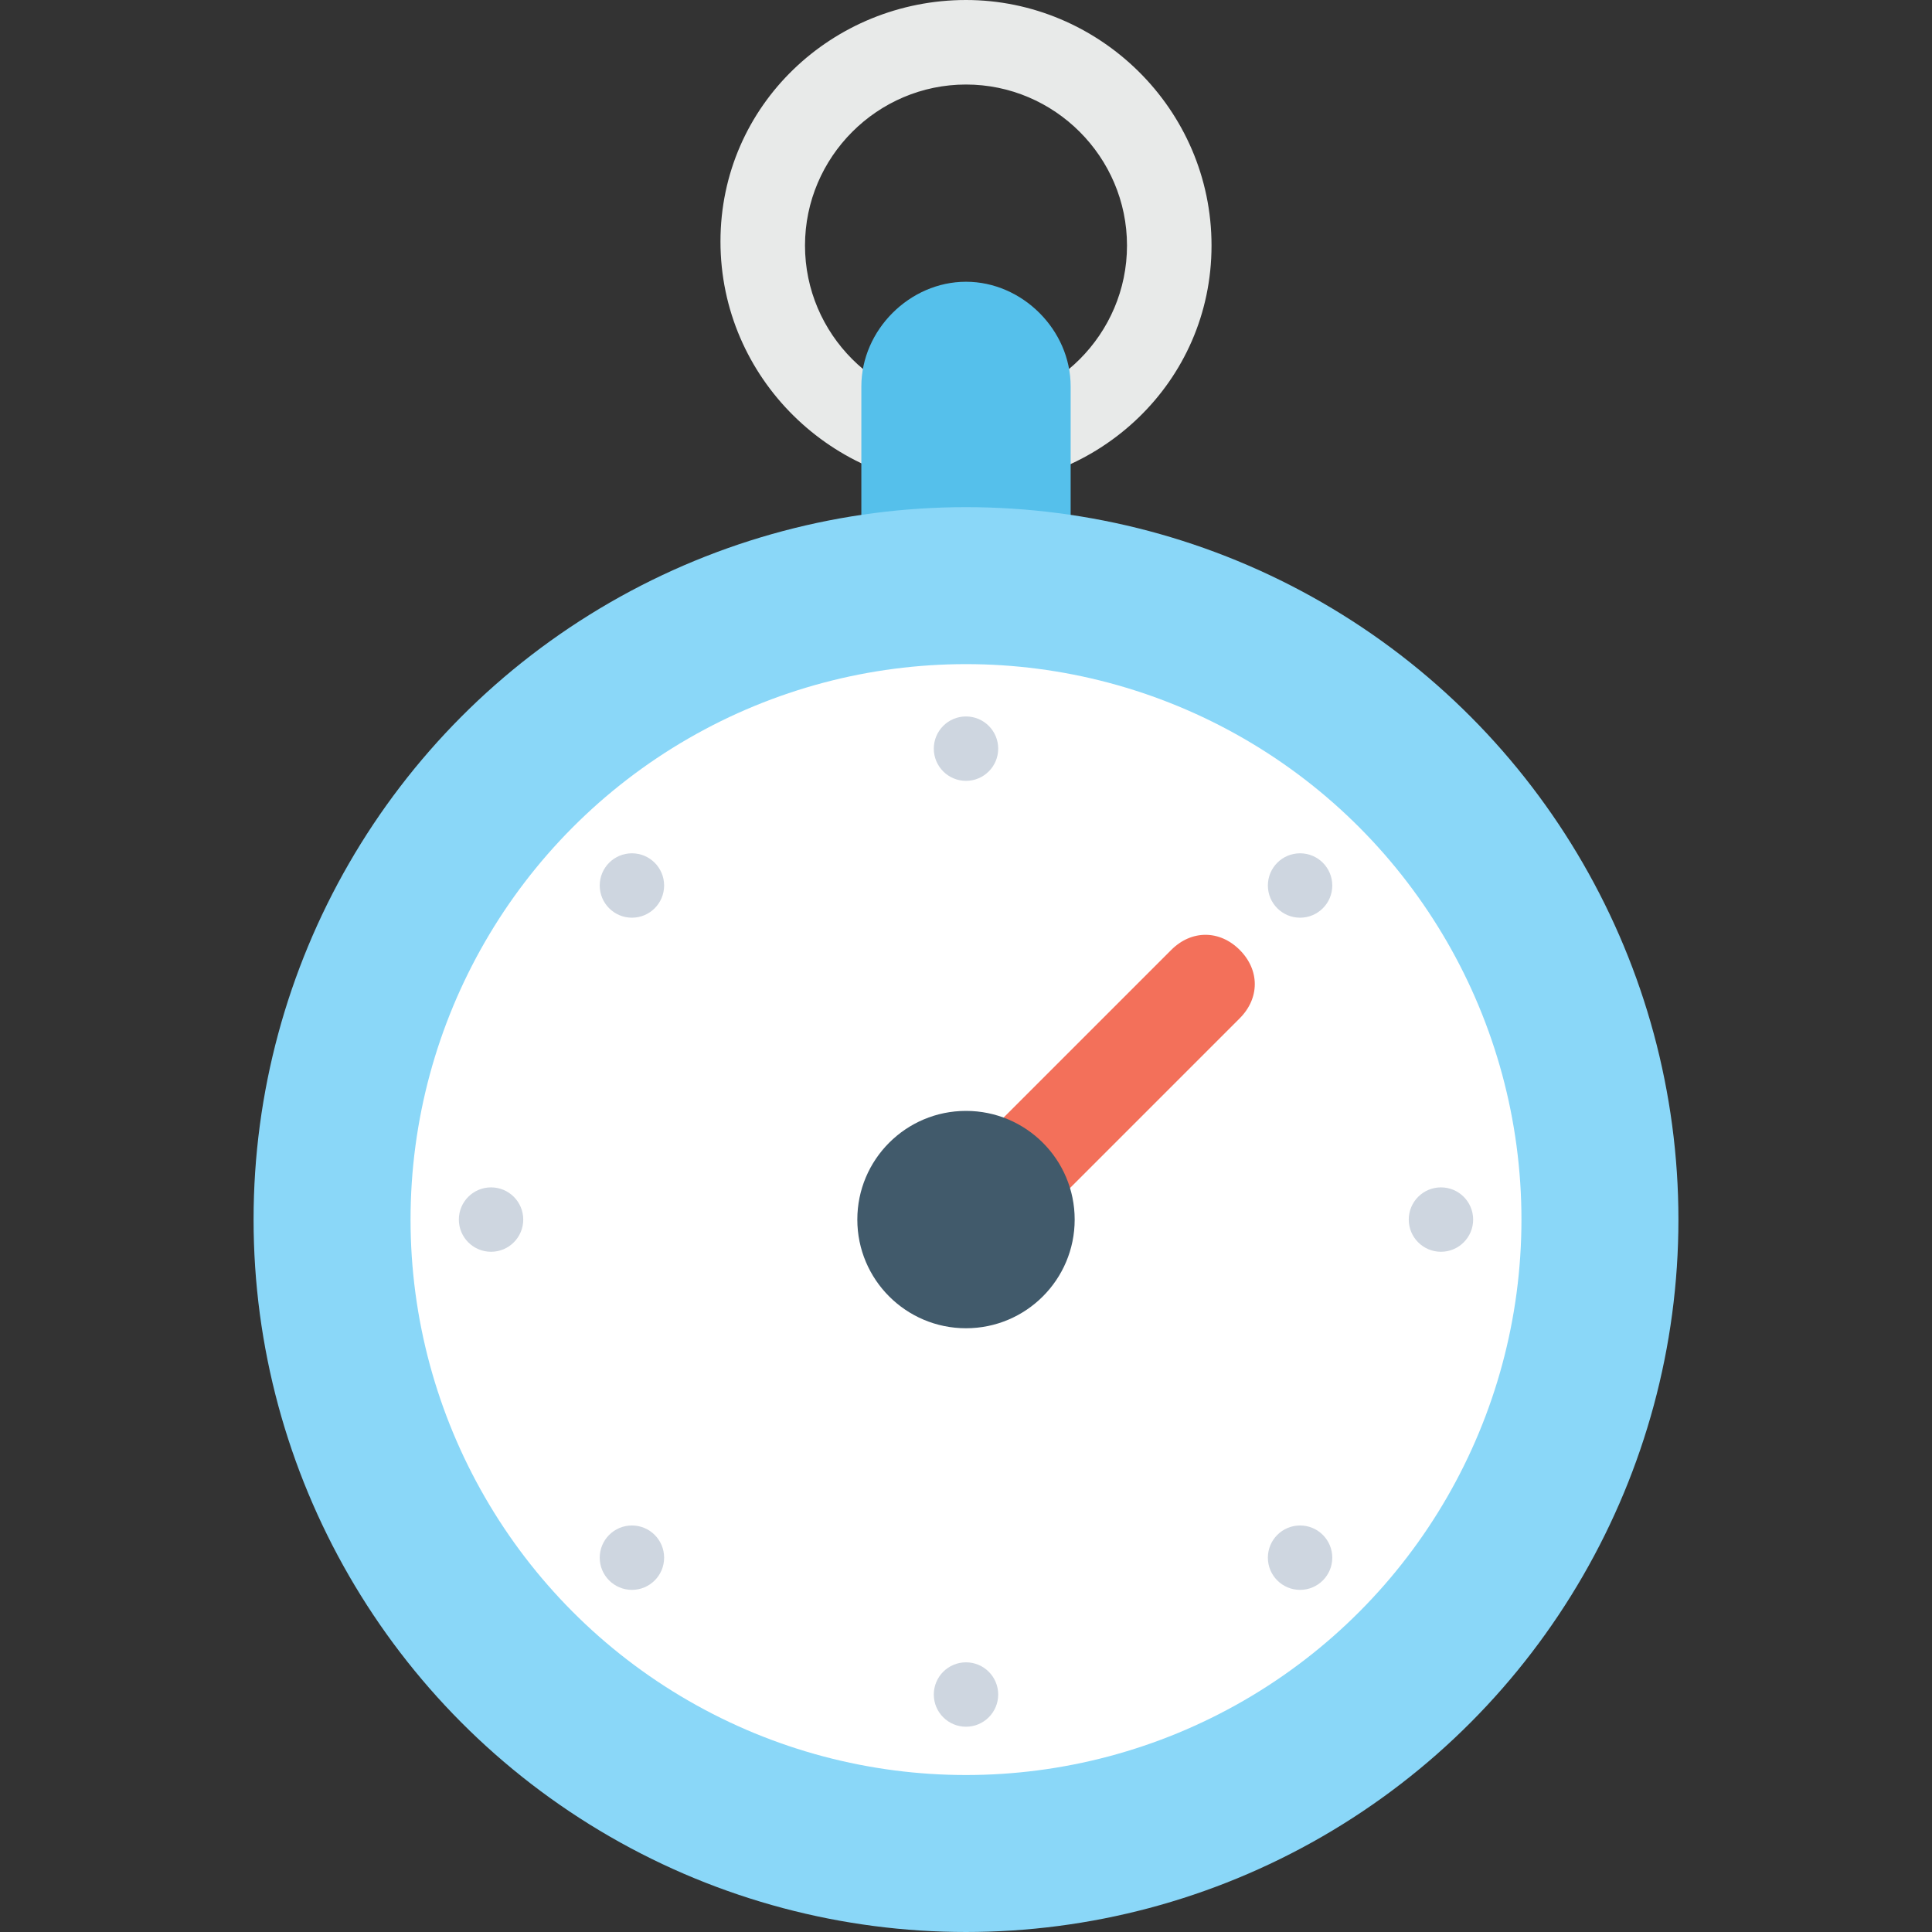 <?xml version="1.0" encoding="iso-8859-1"?>
<!-- Generator: Adobe Illustrator 19.0.0, SVG Export Plug-In . SVG Version: 6.00 Build 0)  -->
<svg version="1.1" id="Capa_1" xmlns="http://www.w3.org/2000/svg" xmlns:xlink="http://www.w3.org/1999/xlink" x="0px" y="0px"
	 viewBox="0 0 512 512" style="enable-background:new 0 0 512 512;" xml:space="preserve">
<rect x="0" y="0" width="512" height="512" fill="#333333" stroke="none"/>
<path style="fill:#E8EAE9;" d="M256,129.067c-35.2,0-65.067-28.8-65.067-65.067S220.8,0,256,0s65.067,28.8,65.067,65.067
	S291.2,129.067,256,129.067z M256,22.4c-23.467,0-42.667,19.2-42.667,42.667s19.2,42.667,42.667,42.667s42.667-19.2,42.667-42.667
	S279.467,22.4,256,22.4z"/>
<path style="fill:#55C0EB;" d="M283.733,154.667V102.4c0-14.933-12.8-27.733-27.733-27.733c-14.933,0-27.733,12.8-27.733,27.733
	v51.2h55.467V154.667z"/>
<circle style="fill:#8AD7F8;" cx="256" cy="323.2" r="188.8"/>
<circle style="fill:#FFFFFF;" cx="256" cy="323.2" r="147.2"/>
<path style="fill:#F3705A;" d="M247.467,332.8c-5.333-5.333-5.333-12.8,0-18.133l62.933-62.933c5.333-5.333,12.8-5.333,18.133,0
	c5.333,5.333,5.333,12.8,0,18.133L265.6,332.8C260.267,337.067,251.733,337.067,247.467,332.8z"/>
<circle style="fill:#415A6B;" cx="256" cy="323.2" r="28.8"/>
<g>
	<circle style="fill:#CED6E0;" cx="256" cy="198.4" r="8.533"/>
	<circle style="fill:#CED6E0;" cx="167.467" cy="234.667" r="8.533"/>
	<circle style="fill:#CED6E0;" cx="130.133" cy="323.2" r="8.533"/>
	<circle style="fill:#CED6E0;" cx="167.467" cy="412.8" r="8.533"/>
	<circle style="fill:#CED6E0;" cx="256" cy="449.067" r="8.533"/>
	<circle style="fill:#CED6E0;" cx="344.533" cy="412.8" r="8.533"/>
	<circle style="fill:#CED6E0;" cx="381.867" cy="323.2" r="8.533"/>
	<circle style="fill:#CED6E0;" cx="344.533" cy="234.667" r="8.533"/>
</g>
<g>
</g>
<g>
</g>
<g>
</g>
<g>
</g>
<g>
</g>
<g>
</g>
<g>
</g>
<g>
</g>
<g>
</g>
<g>
</g>
<g>
</g>
<g>
</g>
<g>
</g>
<g>
</g>
<g>
</g>
</svg>
